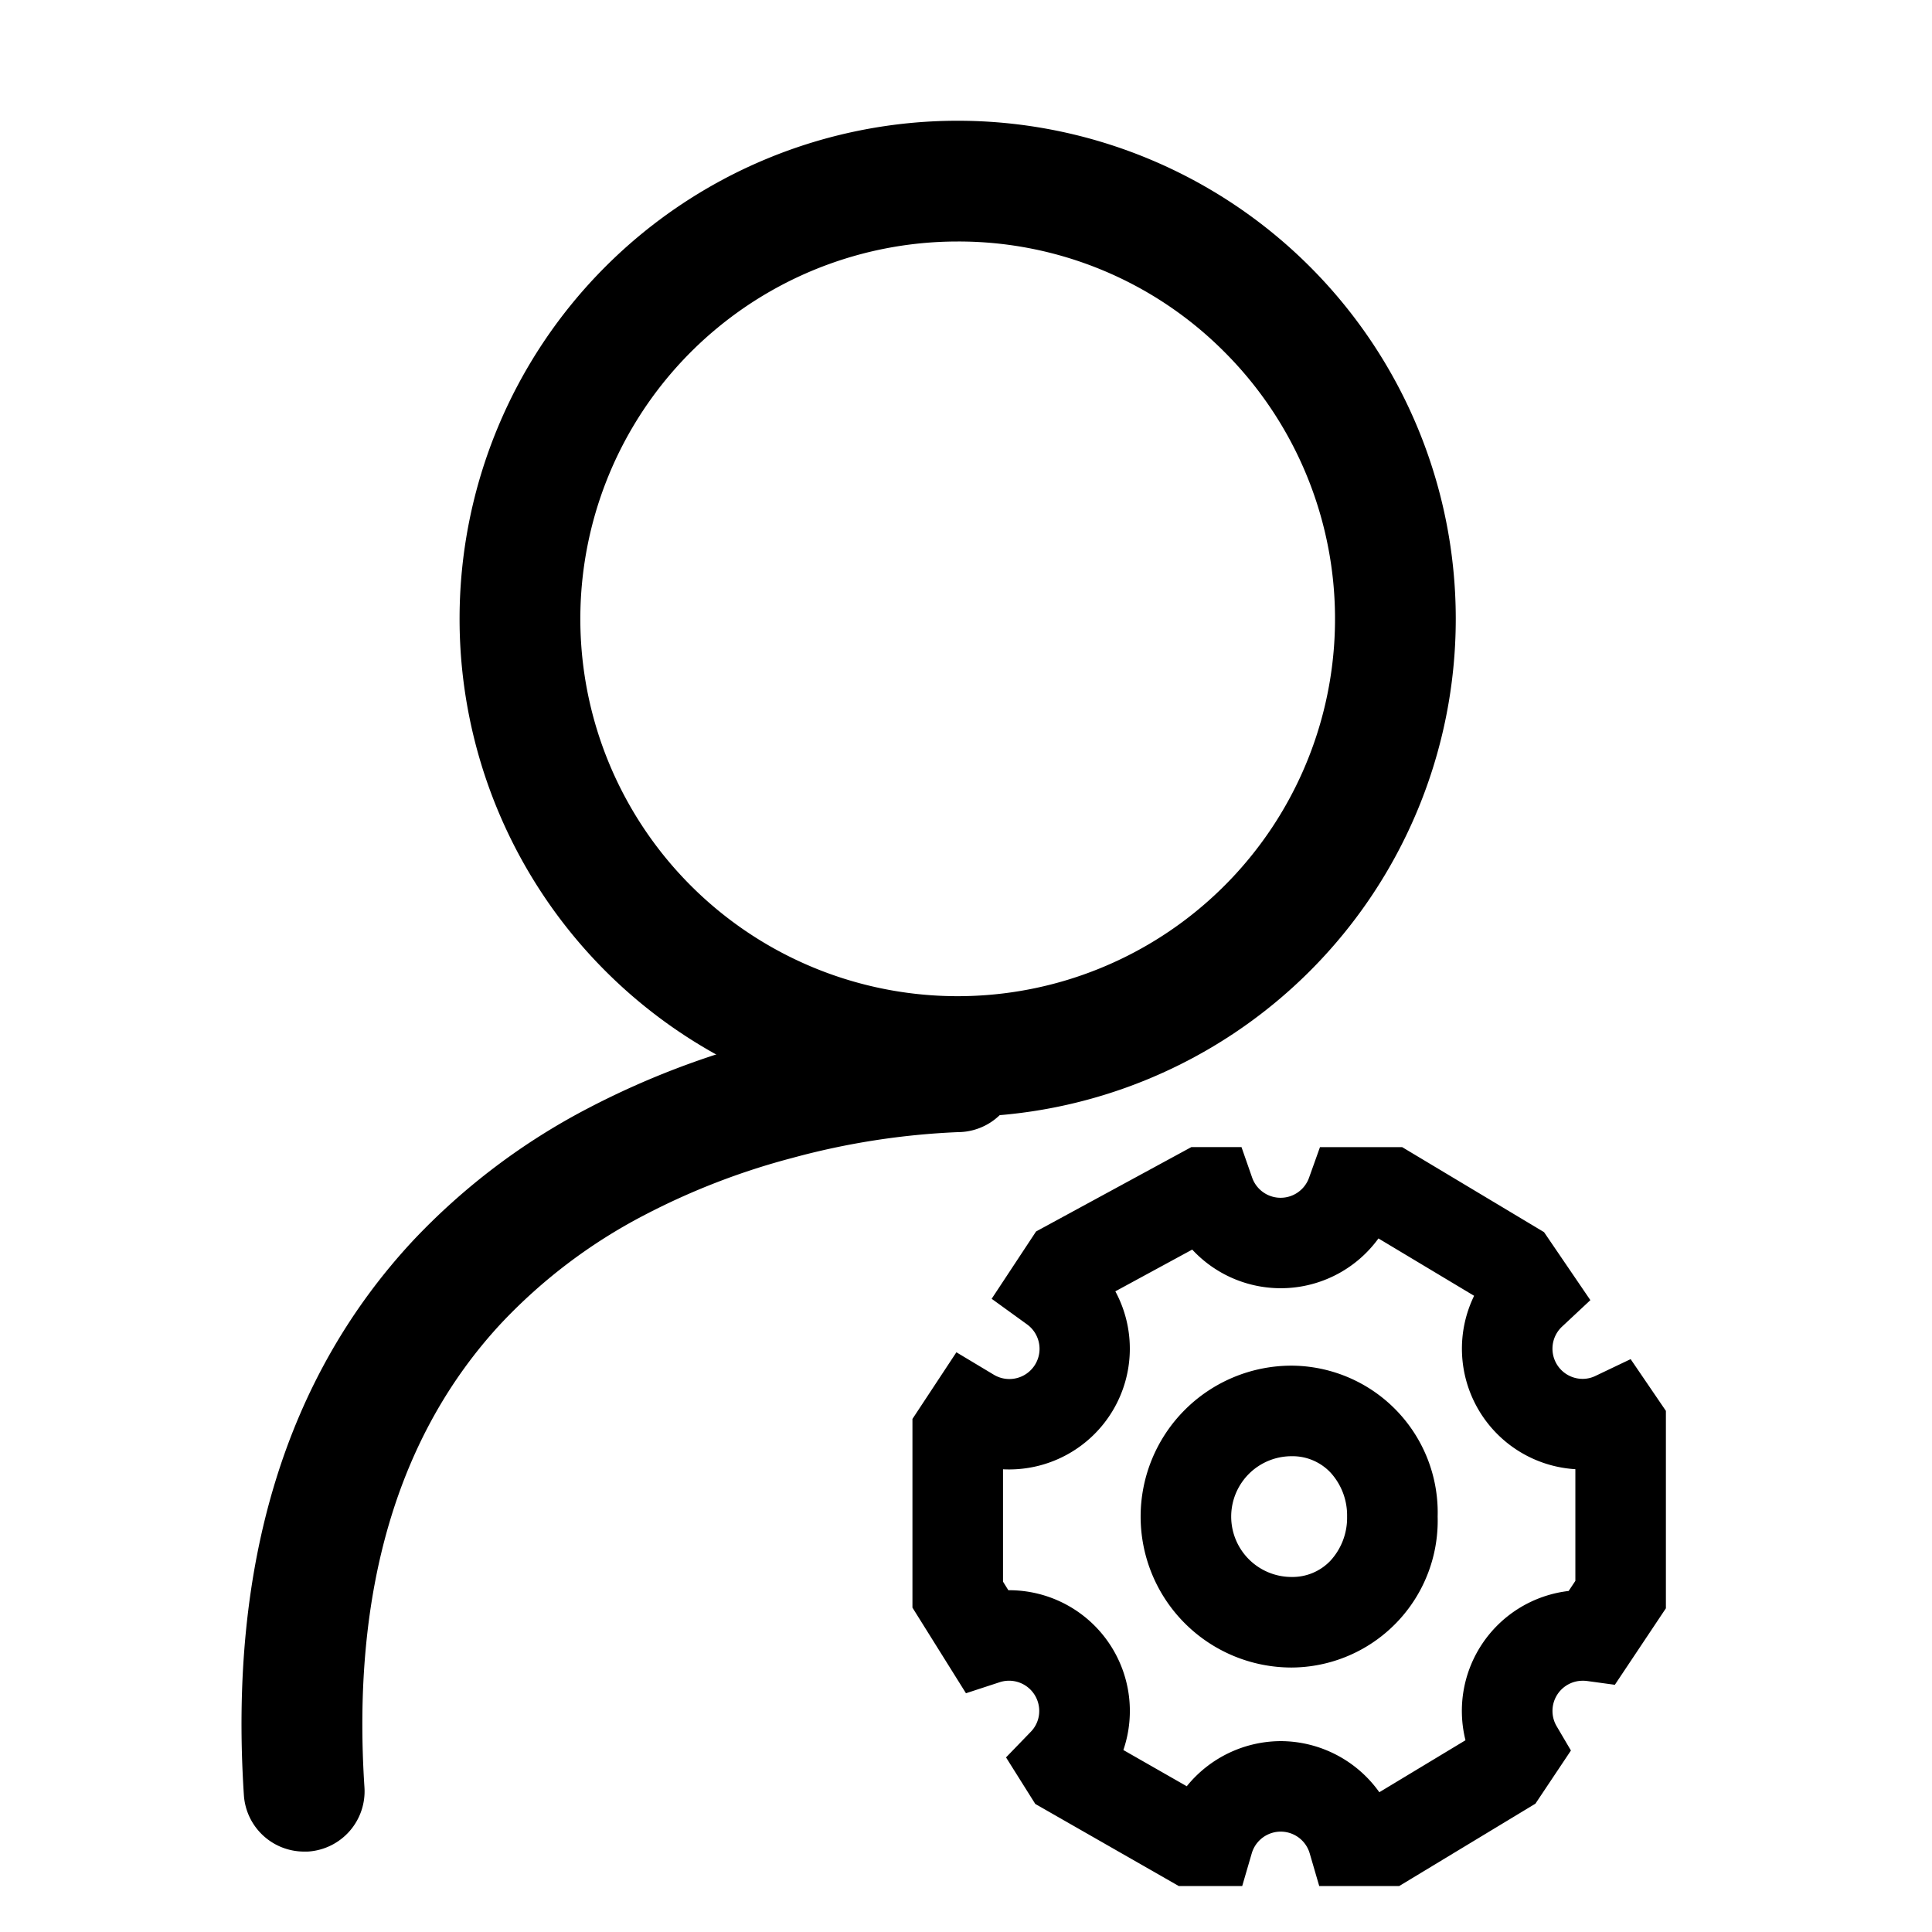 <svg t="1696405813041" class="icon" viewBox="0 0 1024 1024" version="1.1" xmlns="http://www.w3.org/2000/svg" p-id="3384" width="200" height="200"><path d="M507.584 128a200 200 0 1 0 141.424 58.576A198.688 198.688 0 0 0 507.584 128m0-64a264 264 0 1 1-264 264A264 264 0 0 1 507.584 64z" p-id="3385"></path><path d="M161.168 981.376a32 32 0 0 1-31.904-29.904c-8-122.544 22.16-221.456 89.728-294a348.272 348.272 0 0 1 93.328-70.4 440.448 440.448 0 0 1 93.104-35.712 450.944 450.944 0 0 1 101.984-15.312 32 32 0 0 1 0.416 64 396.64 396.64 0 0 0-88 13.712 374.576 374.576 0 0 0-78.912 30.592 283.808 283.808 0 0 0-75.392 57.152c-54.816 59.088-79.168 141.808-72.352 245.84a32 32 0 0 1-29.84 34.016l-2.16 0.016zM640.416 999.632h-15.648l-76.048-43.504-15.504-24.672 13.056-13.504a15.712 15.712 0 0 0 4.544-11.12 16 16 0 0 0-20.992-15.216l-17.84 5.84-28.368-45.376v-100.016l23.296-35.328 19.712 11.824a16 16 0 0 0 17.6-26.704l-18.624-13.472 23.536-35.68 82.304-44.72h26.576l5.616 16.096a16 16 0 0 0 30.24 0L699.616 608h43.552l75.2 45.056 24.56 36.048-15.024 14.048a16 16 0 0 0 10.912 27.68 15.616 15.616 0 0 0 6.88-1.6l18.576-8.864 18.688 27.424v104.64l-27.056 40.544-14.88-2.032a16.368 16.368 0 0 0-2.208-0.112 16 16 0 0 0-13.824 24l7.632 12.976-18.816 28.176-72.192 43.648h-42.4l-5.04-17.28a16 16 0 0 0-30.736 0l-5.04 17.28z m38.4-76.8a64.384 64.384 0 0 1 52.256 27.088l45.664-27.552a64 64 0 0 1 54.672-79.12l3.568-5.344v-59.2a64 64 0 0 1-53.664-91.904l-50.704-30.4a64 64 0 0 1-98.704 5.904l-40.752 22.128a64 64 0 0 1-56.336 94.4q-1.6 0-3.2-0.08v59.552l2.832 4.544h0.368a64 64 0 0 1 60.592 84.704l33.6 19.2a64.336 64.336 0 0 1 49.808-23.92z" p-id="3386"></path><path d="M684.56 771.824a32 32 0 0 0 0 64 27.696 27.696 0 0 0 20.576-8.592 33.6 33.6 0 0 0 8.848-23.408 33.6 33.6 0 0 0-8.848-23.408 27.696 27.696 0 0 0-20.576-8.592m0-48a77.84 77.84 0 0 1 77.424 80 77.84 77.84 0 0 1-77.424 80 80 80 0 0 1 0-160z" p-id="3387"></path></svg>